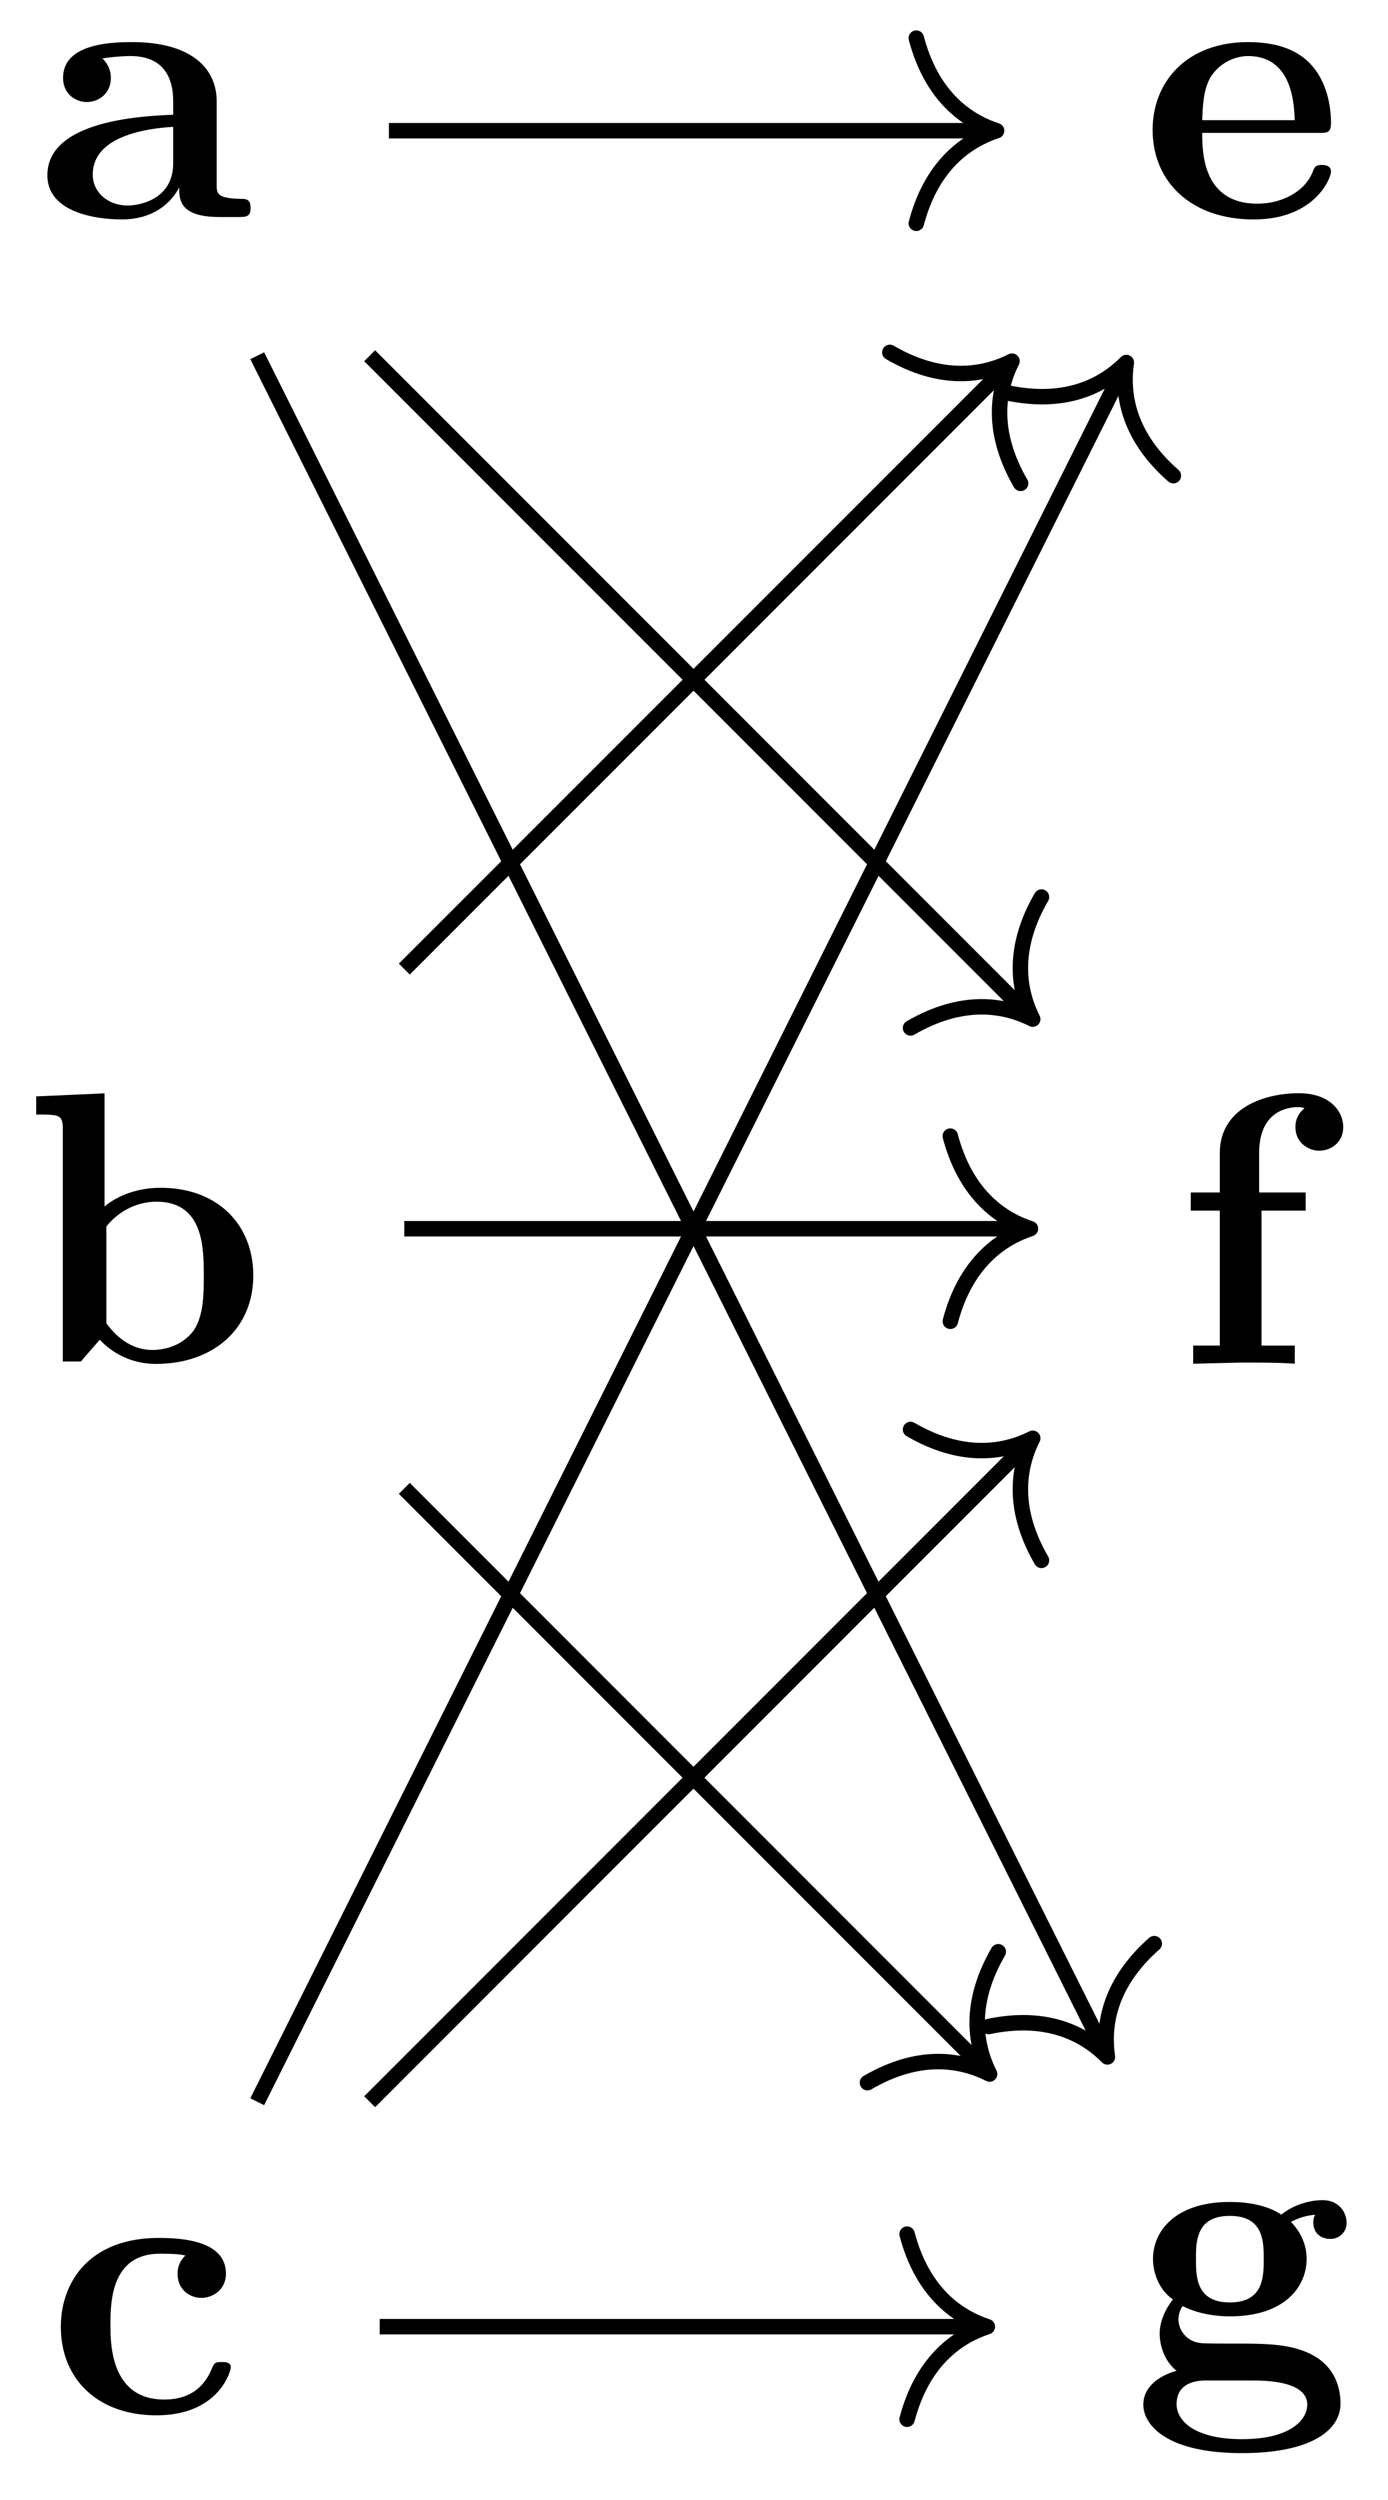 <svg xmlns="http://www.w3.org/2000/svg" xmlns:xlink="http://www.w3.org/1999/xlink" width="35.858" height="64.55"><defs><path id="a" d="M5.516-.234c0-.235-.125-.235-.266-.235-.61-.015-.61-.14-.61-.375v-2.14c0-.891-.702-1.532-2.187-1.532-.562 0-1.781.047-1.781.922 0 .438.344.625.61.625.312 0 .624-.219.624-.625 0-.297-.187-.469-.218-.5a5 5 0 0 1 .718-.062c.75 0 1.11.422 1.11 1.172v.343c-.72.032-3.25.125-3.25 1.563C.266-.125 1.5.062 2.188.062c.796 0 1.265-.406 1.484-.828 0 .313 0 .766 1.047.766h.468c.204 0 .329 0 .329-.234m-2-1.157c0 .97-.922 1.094-1.172 1.094-.516 0-.906-.344-.906-.797 0-1.062 1.578-1.203 2.078-1.234Zm0 0"/><path id="b" d="M5.984-2.219c0-1.328-.937-2.265-2.39-2.265-.719 0-1.219.28-1.453.484v-2.922l-1.766.078v.469c.61 0 .688 0 .688.39V0h.468c.157-.187.328-.375.485-.562.078.078.562.625 1.453.625 1.484 0 2.515-.907 2.515-2.282m-1.28 0c0 .469 0 1.016-.25 1.406-.298.407-.75.516-1.079.516-.687 0-1.078-.547-1.187-.687v-2.5c.28-.36.75-.641 1.296-.641 1.22 0 1.22 1.203 1.22 1.906m0 0"/><path id="c" d="M4.766-1.172c0-.14-.141-.14-.235-.14-.187 0-.187.03-.25.156-.25.625-.734.812-1.234.812-1.39 0-1.39-1.453-1.39-1.922 0-.562 0-1.843 1.28-1.843.36 0 .516.015.657.046a.62.62 0 0 0-.203.47c0 .437.343.624.609.624.313 0 .64-.219.64-.625 0-.86-1.156-.922-1.734-.922C1.11-4.516.375-3.375.375-2.219.375-.89 1.313.063 2.844.063c1.625 0 1.922-1.157 1.922-1.235m0 0"/><path id="d" d="M4.922-1.172c0-.172-.188-.172-.234-.172-.172 0-.188.047-.25.203-.204.485-.782.797-1.422.797-1.407 0-1.422-1.328-1.422-1.828h3.015c.22 0 .313 0 .313-.265 0-.313-.063-1.047-.563-1.547-.359-.36-.89-.532-1.578-.532C1.187-4.516.313-3.484.313-2.25c0 1.344 1 2.313 2.609 2.313 1.578 0 2-1.063 2-1.235M3.984-2.5h-2.39c.015-.39.031-.812.234-1.14.266-.391.672-.516.953-.516 1.172 0 1.188 1.312 1.203 1.656m0 0"/><path id="e" d="M4.36-6.11c0-.421-.36-.874-1.141-.874-.969 0-2.047.422-2.047 1.547v1.015h-.75v.469h.75V-.47H.484V0l1.25-.031c.375 0 1.016 0 1.375.031v-.469H2.25v-3.484h1.14v-.469H2.188v-1.016c0-1.093.75-1.187 1-1.187.047 0 .11 0 .172.031a.59.59 0 0 0-.234.485c0 .422.36.609.61.609.296 0 .624-.203.624-.61m0 0"/><path id="f" d="M5.563-3.953c0-.235-.172-.578-.625-.578-.157 0-.625.031-1.063.375-.172-.125-.594-.328-1.328-.328-1.438 0-1.985.78-1.985 1.468 0 .407.188.829.516 1.047-.281.36-.344.688-.344.89 0 .157.047.642.438.954-.125.031-.86.25-.86.875C.313 1.25.876 2 2.86 2 4.625 2 5.406 1.422 5.406.719c0-.297-.078-.922-.75-1.266-.562-.281-1.156-.281-2.11-.281-.265 0-.718 0-.765-.016a.625.625 0 0 1-.562-.625c0-.093.047-.25.11-.328.452.234.968.266 1.218.266 1.437 0 1.984-.782 1.984-1.485 0-.468-.25-.796-.406-.953.297-.156.516-.172.625-.187a.43.43 0 0 0-.047.203c0 .25.172.422.438.422a.41.41 0 0 0 .422-.422m-2.141.937c0 .454 0 1.125-.875 1.125s-.875-.671-.875-1.125c0-.437 0-1.109.875-1.109s.875.672.875 1.11M4.547.75c0 .36-.39.89-1.688.89-1.187 0-1.687-.452-1.687-.906 0-.609.625-.609.766-.609h1.171c.313 0 1.438 0 1.438.625m0 0"/></defs><use xlink:href="#a" x=".958" y="5.603"/><use xlink:href="#b" x=".56" y="35.15"/><use xlink:href="#c" x="1.197" y="62.295"/><use xlink:href="#d" x="29.464" y="5.603"/><use xlink:href="#e" x="30.341" y="35.209"/><use xlink:href="#f" x="29.225" y="61.334"/><path fill="none" stroke="#000" stroke-miterlimit="10" stroke-width=".399" d="M10.047 3.375h15.5"/><path fill="none" stroke="#000" stroke-linecap="round" stroke-linejoin="round" stroke-miterlimit="10" stroke-width=".399" d="M23.672.984c.379 1.434 1.223 2.114 2.074 2.391-.851.281-1.695.957-2.074 2.39"/><path fill="none" stroke="#000" stroke-miterlimit="10" stroke-width=".399" d="m9.55 9.184 16.99 16.988"/><path fill="none" stroke="#000" stroke-linecap="round" stroke-linejoin="round" stroke-miterlimit="10" stroke-width=".399" d="M26.906 23.16c-.746 1.281-.629 2.356-.226 3.152-.797-.402-1.871-.519-3.157.227"/><path fill="none" stroke="#000" stroke-miterlimit="10" stroke-width=".399" d="M6.645 9.184 28.52 52.926"/><path fill="none" stroke="#000" stroke-linecap="round" stroke-linejoin="round" stroke-miterlimit="10" stroke-width=".399" d="M29.82 50.18c-1.113.98-1.343 2.039-1.21 2.925-.63-.636-1.614-1.09-3.067-.785"/><path fill="none" stroke="#000" stroke-miterlimit="10" stroke-width=".399" d="M10.445 25.02 26.004 9.465"/><path fill="none" stroke="#000" stroke-linecap="round" stroke-linejoin="round" stroke-miterlimit="10" stroke-width=".399" d="M22.988 9.098c1.282.746 2.356.629 3.157.226-.407.797-.524 1.871.222 3.156"/><path fill="none" stroke="#000" stroke-miterlimit="10" stroke-width=".399" d="M10.445 31.723h15.977"/><path fill="none" stroke="#000" stroke-linecap="round" stroke-linejoin="round" stroke-miterlimit="10" stroke-width=".399" d="M24.55 29.332c.38 1.434 1.223 2.113 2.071 2.39-.848.278-1.691.958-2.07 2.391"/><path fill="none" stroke="#000" stroke-miterlimit="10" stroke-width=".399" d="m10.445 38.426 14.98 14.98"/><path fill="none" stroke="#000" stroke-linecap="round" stroke-linejoin="round" stroke-miterlimit="10" stroke-width=".399" d="M25.79 50.39c-.747 1.282-.63 2.356-.224 3.157-.8-.406-1.875-.524-3.156.223"/><path fill="none" stroke="#000" stroke-miterlimit="10" stroke-width=".399" d="M6.645 54.262 29.012 9.539"/><path fill="none" stroke="#000" stroke-linecap="round" stroke-linejoin="round" stroke-miterlimit="10" stroke-width=".399" d="M26.035 10.145c1.453.304 2.434-.149 3.063-.786-.13.887.097 1.946 1.215 2.922"/><path fill="none" stroke="#000" stroke-miterlimit="10" stroke-width=".399" d="m9.55 54.262 16.99-16.989"/><path fill="none" stroke="#000" stroke-linecap="round" stroke-linejoin="round" stroke-miterlimit="10" stroke-width=".399" d="M23.523 36.906c1.286.746 2.36.63 3.157.227-.403.797-.52 1.87.226 3.152"/><path fill="none" stroke="#000" stroke-miterlimit="10" stroke-width=".399" d="M9.809 60.07h15.5"/><path fill="none" stroke="#000" stroke-linecap="round" stroke-linejoin="round" stroke-miterlimit="10" stroke-width=".399" d="M23.434 57.68c.378 1.433 1.222 2.11 2.074 2.39-.852.278-1.695.957-2.074 2.39"/></svg>